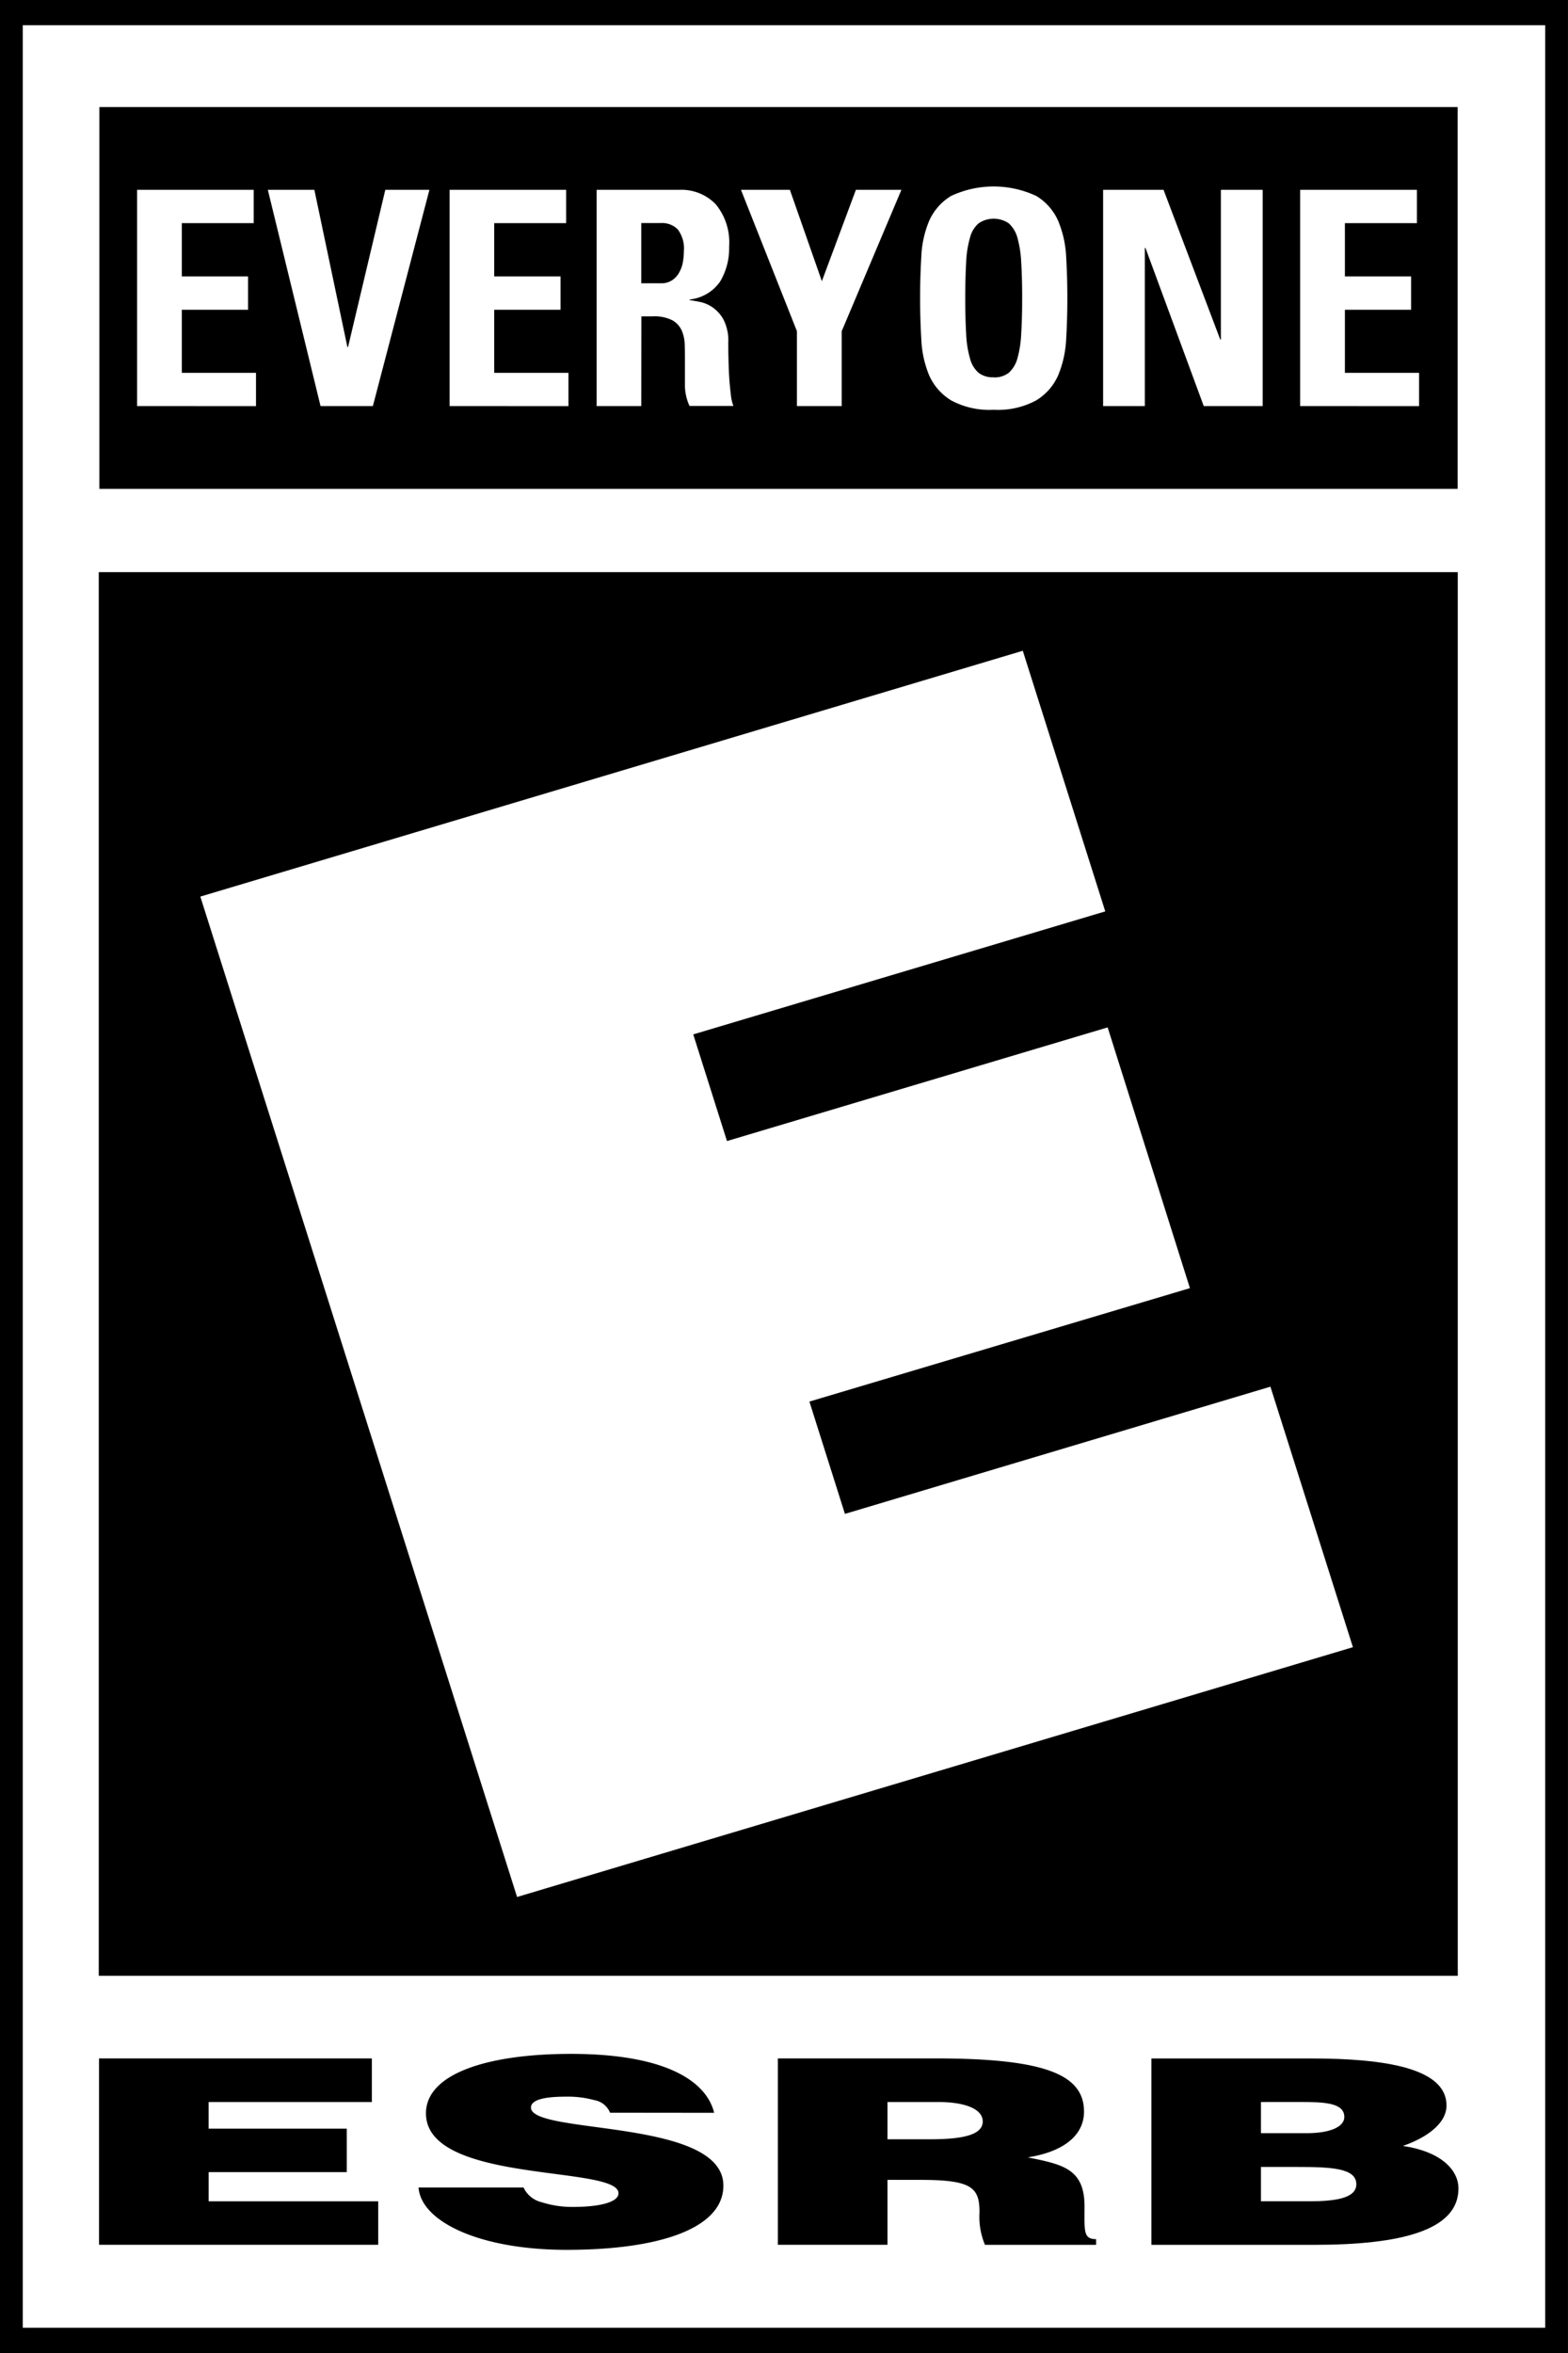 <svg xmlns="http://www.w3.org/2000/svg" xmlns:xlink="http://www.w3.org/1999/xlink" xmlns:svgjs="http://svgjs.com/svgjs" id="SvgjsSvg1045" version="1.1" viewBox="48 0 192 288"><rect x="48" y="0" width="192" height="288" fill="#808080" stroke="none"/><defs id="SvgjsDefs1046"/><g id="SvgjsG1047"><svg xmlns="http://www.w3.org/2000/svg" width="288" height="288" viewBox="0 0 60.418 90.628"><g data-name="Group 245" transform="translate(-.001)" fill="#ffffff" class="color000 svgShape"><path fill="#000000" d="M107.479,513.479H47.061v90.628h60.418V513.479Z" data-name="Path 209" transform="translate(-47.061 -513.479)" class="colorfff svgShape"/><g data-name="Group 240" fill="#ffffff" class="color000 svgShape"><path fill="#ffffff" d="M106.3,514.117V602.8H47.637V514.117H106.3" data-name="Path 210" transform="translate(-46.759 -513.145)" class="color1a1818 svgShape"/></g><g data-name="Group 244" transform="translate(3.806 4.124)" fill="#ffffff" class="color000 svgShape"><rect width="52.336" height="14.706" fill="#000000" data-name="Rectangle 178" transform="translate(.024)" class="colorfff svgShape"/><rect width="52.366" height="54.062" fill="#000000" data-name="Rectangle 179" transform="translate(0 17.913)" class="colorfff svgShape"/><g data-name="Group 241" transform="translate(.01 74.979)" fill="#ffffff" class="color000 svgShape"><path fill="#000000" d="M49.567,572.732v-7.178H60.08v1.68h-6.29v1.026h5.323v1.674H53.791v1.124h6.534v1.674Z" data-name="Path 211" transform="translate(-49.567 -565.375)" class="colorfff svgShape"/><path fill="#000000" d="M65.032,567.706a.8.8,0,0,0-.611-.486,3.842,3.842,0,0,0-1.092-.132c-.929,0-1.344.151-1.344.419,0,1.061,7.414.4,7.414,3.007,0,1.661-2.494,2.474-6.034,2.474-3.4,0-5.621-1.107-5.711-2.4H61.7a1.026,1.026,0,0,0,.7.566,3.823,3.823,0,0,0,1.2.181c1.055,0,1.758-.187,1.758-.527,0-1.088-7.419-.342-7.419-3.078,0-1.524,2.364-2.29,5.589-2.29,3.576,0,5.208,1.015,5.516,2.27Z" data-name="Path 212" transform="translate(-45.341 -565.436)" class="colorfff svgShape"/><path fill="#000000" d="M70.972,568.667h1.661c1.308,0,2.01-.19,2.01-.685s-.716-.749-1.7-.749H70.972Zm0,1.564v2.5H66.749v-7.178h6.088c4.29,0,5.708.656,5.708,2.051,0,.83-.659,1.519-2.165,1.761,1.36.273,2.185.443,2.185,1.891,0,.933-.055,1.258.446,1.258v.218H74.728a2.8,2.8,0,0,1-.21-1.256c0-.942-.288-1.245-2.256-1.245Z" data-name="Path 213" transform="translate(-40.591 -565.374)" class="colorfff svgShape"/><path fill="#000000" d="M80.424,567.233v1.2h1.76c.842,0,1.452-.216,1.452-.627,0-.562-.833-.574-1.72-.574Zm0,2.5v1.323h1.842c1.047,0,1.833-.122,1.833-.658,0-.627-.982-.665-2.332-.665Zm-4.222,3v-7.178h6.161c2.9,0,5.211.39,5.211,1.81,0,.74-.863,1.279-1.684,1.559,1.395.2,2.144.874,2.144,1.644,0,1.6-2.2,2.165-5.551,2.165Z" data-name="Path 214" transform="translate(-35.652 -565.374)" class="colorfff svgShape"/></g><g data-name="Group 242" fill="#ffffff" class="color000 svgShape"><path fill="#ffffff" d="M52.131,539.41l31.691-9.468L87,539.98l-15.876,4.738,1.3,4.108,14.668-4.378,3.17,10.043L75.6,558.86l1.369,4.326,16.395-4.9,3.179,10.034-32.207,9.621L52.131,539.41" data-name="Path 215" transform="translate(-48.217 -509.001)" class="color1a1818 svgShape"/></g><g data-name="Group 243" transform="translate(1.477 3.05)" fill="#ffffff" class="color000 svgShape"><path fill="#ffffff" d="M50.531,526.611v-8.329h4.493v1.282H52.254v2.052h2.553V522.9H52.254v2.431h2.859v1.282Z" data-name="Path 216" transform="translate(-50.531 -518.144)" class="color1a1818 svgShape"/><path fill="#ffffff" d="M53.84,518.282h1.793l1.273,6.056h.024l1.436-6.056h1.7l-2.179,8.329H55.871Z" data-name="Path 217" transform="translate(-48.802 -518.144)" class="color1a1818 svgShape"/><path fill="#ffffff" d="M58.44,526.611v-8.329h4.491v1.282H60.16v2.052h2.555V522.9H60.16v2.431h2.861v1.282Z" data-name="Path 218" transform="translate(-46.399 -518.144)" class="color1a1818 svgShape"/><path fill="#ffffff" d="M63.881,526.611H62.162v-8.329h3.177a1.838,1.838,0,0,1,1.41.554,2.3,2.3,0,0,1,.518,1.626,2.508,2.508,0,0,1-.346,1.35,1.629,1.629,0,0,1-1.18.693v.021l.387.07a1.323,1.323,0,0,1,.495.208,1.377,1.377,0,0,1,.428.478,1.778,1.778,0,0,1,.183.883c0,.128,0,.314.006.553s.012.483.027.738.038.487.064.7a1.741,1.741,0,0,0,.1.451H65.741a1.94,1.94,0,0,1-.178-.8c0-.276,0-.55,0-.819,0-.245,0-.48-.006-.7a1.51,1.51,0,0,0-.114-.582.855.855,0,0,0-.364-.4,1.52,1.52,0,0,0-.748-.151h-.446Zm0-4.73h.764a.74.74,0,0,0,.423-.116.822.822,0,0,0,.271-.294,1.215,1.215,0,0,0,.145-.4,2.37,2.37,0,0,0,.038-.416,1.226,1.226,0,0,0-.233-.848.848.848,0,0,0-.644-.247h-.764Z" data-name="Path 219" transform="translate(-44.454 -518.144)" class="color1a1818 svgShape"/><path fill="#ffffff" d="M67.971,523.726l-2.156-5.444H67.7l1.232,3.518,1.311-3.518h1.754l-2.3,5.444v2.885H67.971Z" data-name="Path 220" transform="translate(-42.546 -518.144)" class="color1a1818 svgShape"/><path fill="#ffffff" d="M73.186,526.8a3.1,3.1,0,0,1-1.643-.364,2.144,2.144,0,0,1-.846-.968,4.078,4.078,0,0,1-.3-1.378c-.03-.515-.047-1.046-.047-1.591s.017-1.089.047-1.6a4,4,0,0,1,.3-1.37,2.132,2.132,0,0,1,.846-.964,3.871,3.871,0,0,1,3.284,0,2.112,2.112,0,0,1,.845.964,4.072,4.072,0,0,1,.306,1.37c.03.516.046,1.049.046,1.6s-.015,1.076-.046,1.591a4.153,4.153,0,0,1-.306,1.378,2.123,2.123,0,0,1-.845.968A3.09,3.09,0,0,1,73.186,526.8Zm0-1.247a.89.89,0,0,0,.582-.178,1.157,1.157,0,0,0,.33-.547,4.21,4.21,0,0,0,.148-.952c.024-.39.037-.848.037-1.378s-.012-.991-.037-1.379a4.2,4.2,0,0,0-.148-.952,1.151,1.151,0,0,0-.33-.547,1.034,1.034,0,0,0-1.165,0,1.083,1.083,0,0,0-.329.547,4.023,4.023,0,0,0-.149.952q-.034.582-.035,1.379c0,.53.012.988.035,1.378a4.037,4.037,0,0,0,.149.952,1.088,1.088,0,0,0,.329.547A.892.892,0,0,0,73.186,525.549Z" data-name="Path 221" transform="translate(-40.179 -518.191)" class="color1a1818 svgShape"/><path fill="#ffffff" d="M74.98,526.611v-8.329h2.329l2.185,5.766h.024v-5.766h1.611v8.329H78.858l-2.246-6.091h-.024v6.091Z" data-name="Path 222" transform="translate(-37.757 -518.144)" class="color1a1818 svgShape"/><path fill="#ffffff" d="M79.967,526.611v-8.329h4.5v1.282H81.692v2.052h2.55V522.9h-2.55v2.431H84.55v1.282Z" data-name="Path 223" transform="translate(-35.152 -518.144)" class="color1a1818 svgShape"/></g></g></g></svg></g></svg>